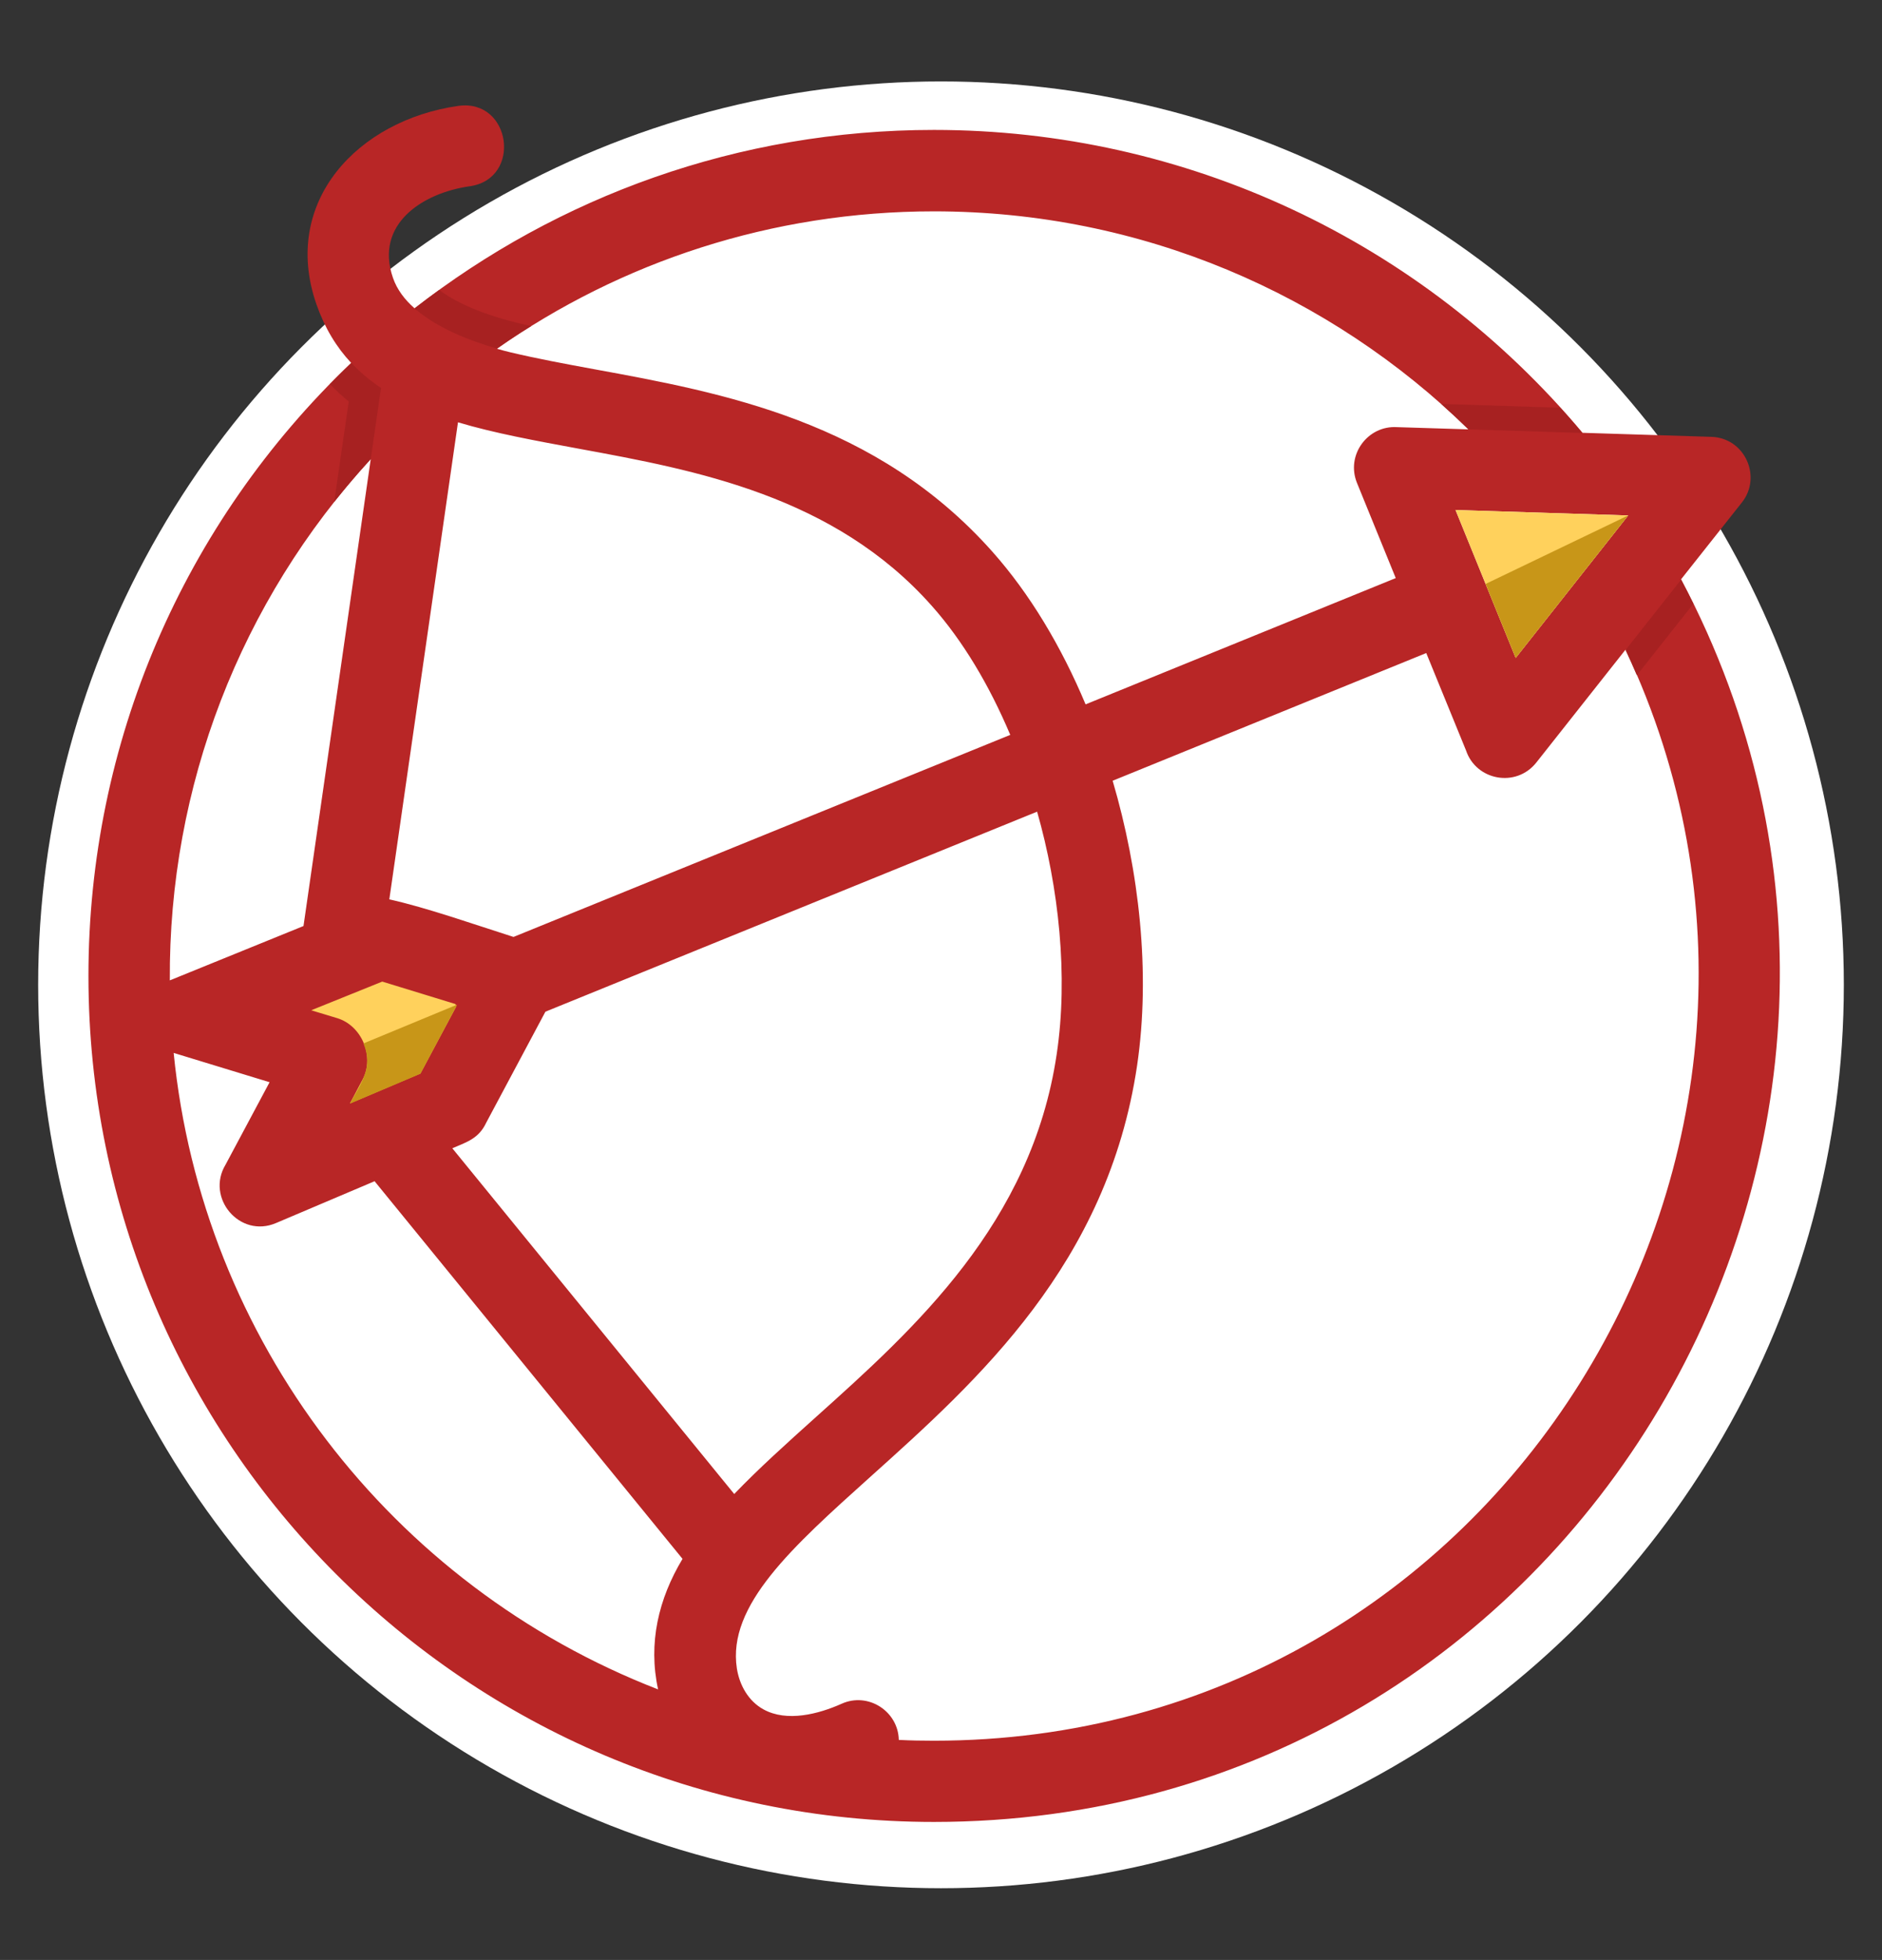 <?xml version="1.0" encoding="utf-8"?>
<!-- Generator: Adobe Illustrator 21.0.0, SVG Export Plug-In . SVG Version: 6.00 Build 0)  -->
<svg version="1.1" id="Layer_1" xmlns="http://www.w3.org/2000/svg" xmlns:xlink="http://www.w3.org/1999/xlink" x="0px" y="0px"
	 viewBox="0 0 932 970" style="enable-background:new 0 0 932 970;" xml:space="preserve">
<rect x="0" y="0" width="932" height="970" fill="#333333" stroke="none"/>
<style type="text/css">
	.st0{fill:#FFFFFF;}
	.st1{fill:#FFD15C;}
	.st2{fill:#B82626;}
	.st3{fill:#A72121;}
	.st4{fill:#C89618;}
</style>
<circle class="st0" cx="466" cy="487.4" r="447.1"/>
<path class="st1" d="M143.2,500.9l17.4,6.6c31.5,9.5,17.5,22.7,5.8,44.6l44.4-18.6l20.9-39.1l-42.5-12.9L143.2,500.9z"/>
<path class="st2" d="M862.6,248.7c10.1-12.7,1.5-32-15.1-32.5l-63.8-2C703.9,119.1,587,64.3,462.5,64.3c-97,0-186.2,33-257.2,88.3
	c-4.9-4.3-8.7-9.3-10.7-15.1c-9.2-26.6,14.7-42,37.9-45.3c26.2-3.6,20.7-43.4-5.5-39.8c-49.6,7-88,47.3-70.3,98.2
	c4.1,11.7,9.9,21.2,17.2,29C90.6,259,43.8,367.9,43.8,483c0,231.2,187.5,418.7,418.7,418.7c318.4,0,516-340.2,370-615L862.6,248.7z
	 M806.3,255.1l-55.7,70.5l-29.8-73.2L806.3,255.1z M462.5,104.6c103,0,196.4,41.2,264.7,107.9l-35.4-1.1
	c-14.5-0.9-25.4,13.8-19.8,27.6l19.2,47.1l-153.6,62.5c-12-28.6-27.6-54.7-46.1-75.5c-57.5-64.7-133.4-78.7-197.4-90.4
	c-14.7-2.7-28.6-5.3-41.2-8.3c-2.1-0.5-4.4-1.1-6.8-1.8C307.4,129.7,382.1,104.6,462.5,104.6z M226.8,209c18,5.4,38.4,9.1,60,13.1
	c57.7,10.6,126.2,23.2,174.6,77.7c15.5,17.4,28.6,39.5,38.9,63.9l-246,100c-19.8-6.3-42.7-14.4-61.5-18.6L226.8,209z M225.5,496.9
	l0.1,0.1c0.1,0.3,0.3,0.7,0.4,1l-17.8,33.3l-34.9,14.8l6.3-11.9c6-11.2-0.4-26.6-12.6-30.3l-12.9-3.9l35.2-14.2L225.5,496.9z
	 M183.6,227.2l-33.3,231.1l-66.2,26.9C83.5,389.5,118.8,297.8,183.6,227.2z M325.9,836.1C193.5,784.8,100.1,662.9,86,521.1
	l47.5,14.5l-21.8,40.8c-9.9,16.4,7,36.6,25,28.9l48.8-20.7L338,771.5C326.1,791.3,320.9,813.2,325.9,836.1z M224,568.3
	c7.2-3.1,13.1-4.8,16.8-12.7l29.3-54.9l243.5-99c10.7,37.5,15.5,81.3,9.7,120c-12.4,83.8-70.6,136-119.1,179.5
	c-14.7,13.2-28.6,25.7-40.6,38.2L224,568.3z M462.5,861.5c-5.8,0-11.7-0.1-17.4-0.4c-0.3-14.2-15.2-23.8-28.3-17.9
	c-11.4,5.1-27.1,9.2-38.7,2.8c-7.5-4.1-11.9-12-13.2-20.3c-4.8-31.2,27.4-60,66-94.7c53.5-48,117.6-105.5,132.2-203.6
	c6.8-46.1,1-96.5-12.1-141l155.3-63.2l19.7,48.2c5,14.9,24.8,18.6,34.8,6l44.2-55.9C921.8,569.2,742.3,861.5,462.5,861.5z"/>
<path class="st3" d="M163.4,190.1c2.9,3.1,6,5.9,9.3,8.6l-7.2,49.7c5.8-7.3,11.8-14.3,18.1-21.2l5.1-35.2
	c-5.4-3.6-10.3-7.7-14.7-12.4C170.4,183.1,166.8,186.6,163.4,190.1z"/>
<path class="st3" d="M205.3,152.6c11,9.7,27.4,16.1,40.8,19.9c5.5-3.9,11.1-7.6,16.9-11.1c-15-3.3-33.3-8.7-45.5-17.9
	C213.4,146.5,209.3,149.5,205.3,152.6z"/>
<path class="st3" d="M713.7,199.9c4.6,4.1,9.1,8.3,13.5,12.6l56.4,1.8c-3.5-4.2-7.2-8.4-10.9-12.5L713.7,199.9z"/>
<path class="st3" d="M805,321.7c1.9,4.1,3.8,8.3,5.6,12.5l28-35.4c-2-4-4-8-6.1-11.9L805,321.7z"/>
<polygon class="st1" points="750.6,325.6 806.3,255.1 720.8,252.4 "/>
<polygon class="st4" points="750.6,325.6 806.3,255.1 735.7,289 "/>
<path class="st4" d="M173.3,546.2l34.9-14.8l18.2-34.2l-46.4,19.2C185,528.4,178.8,535.9,173.3,546.2z"/>
</svg>
